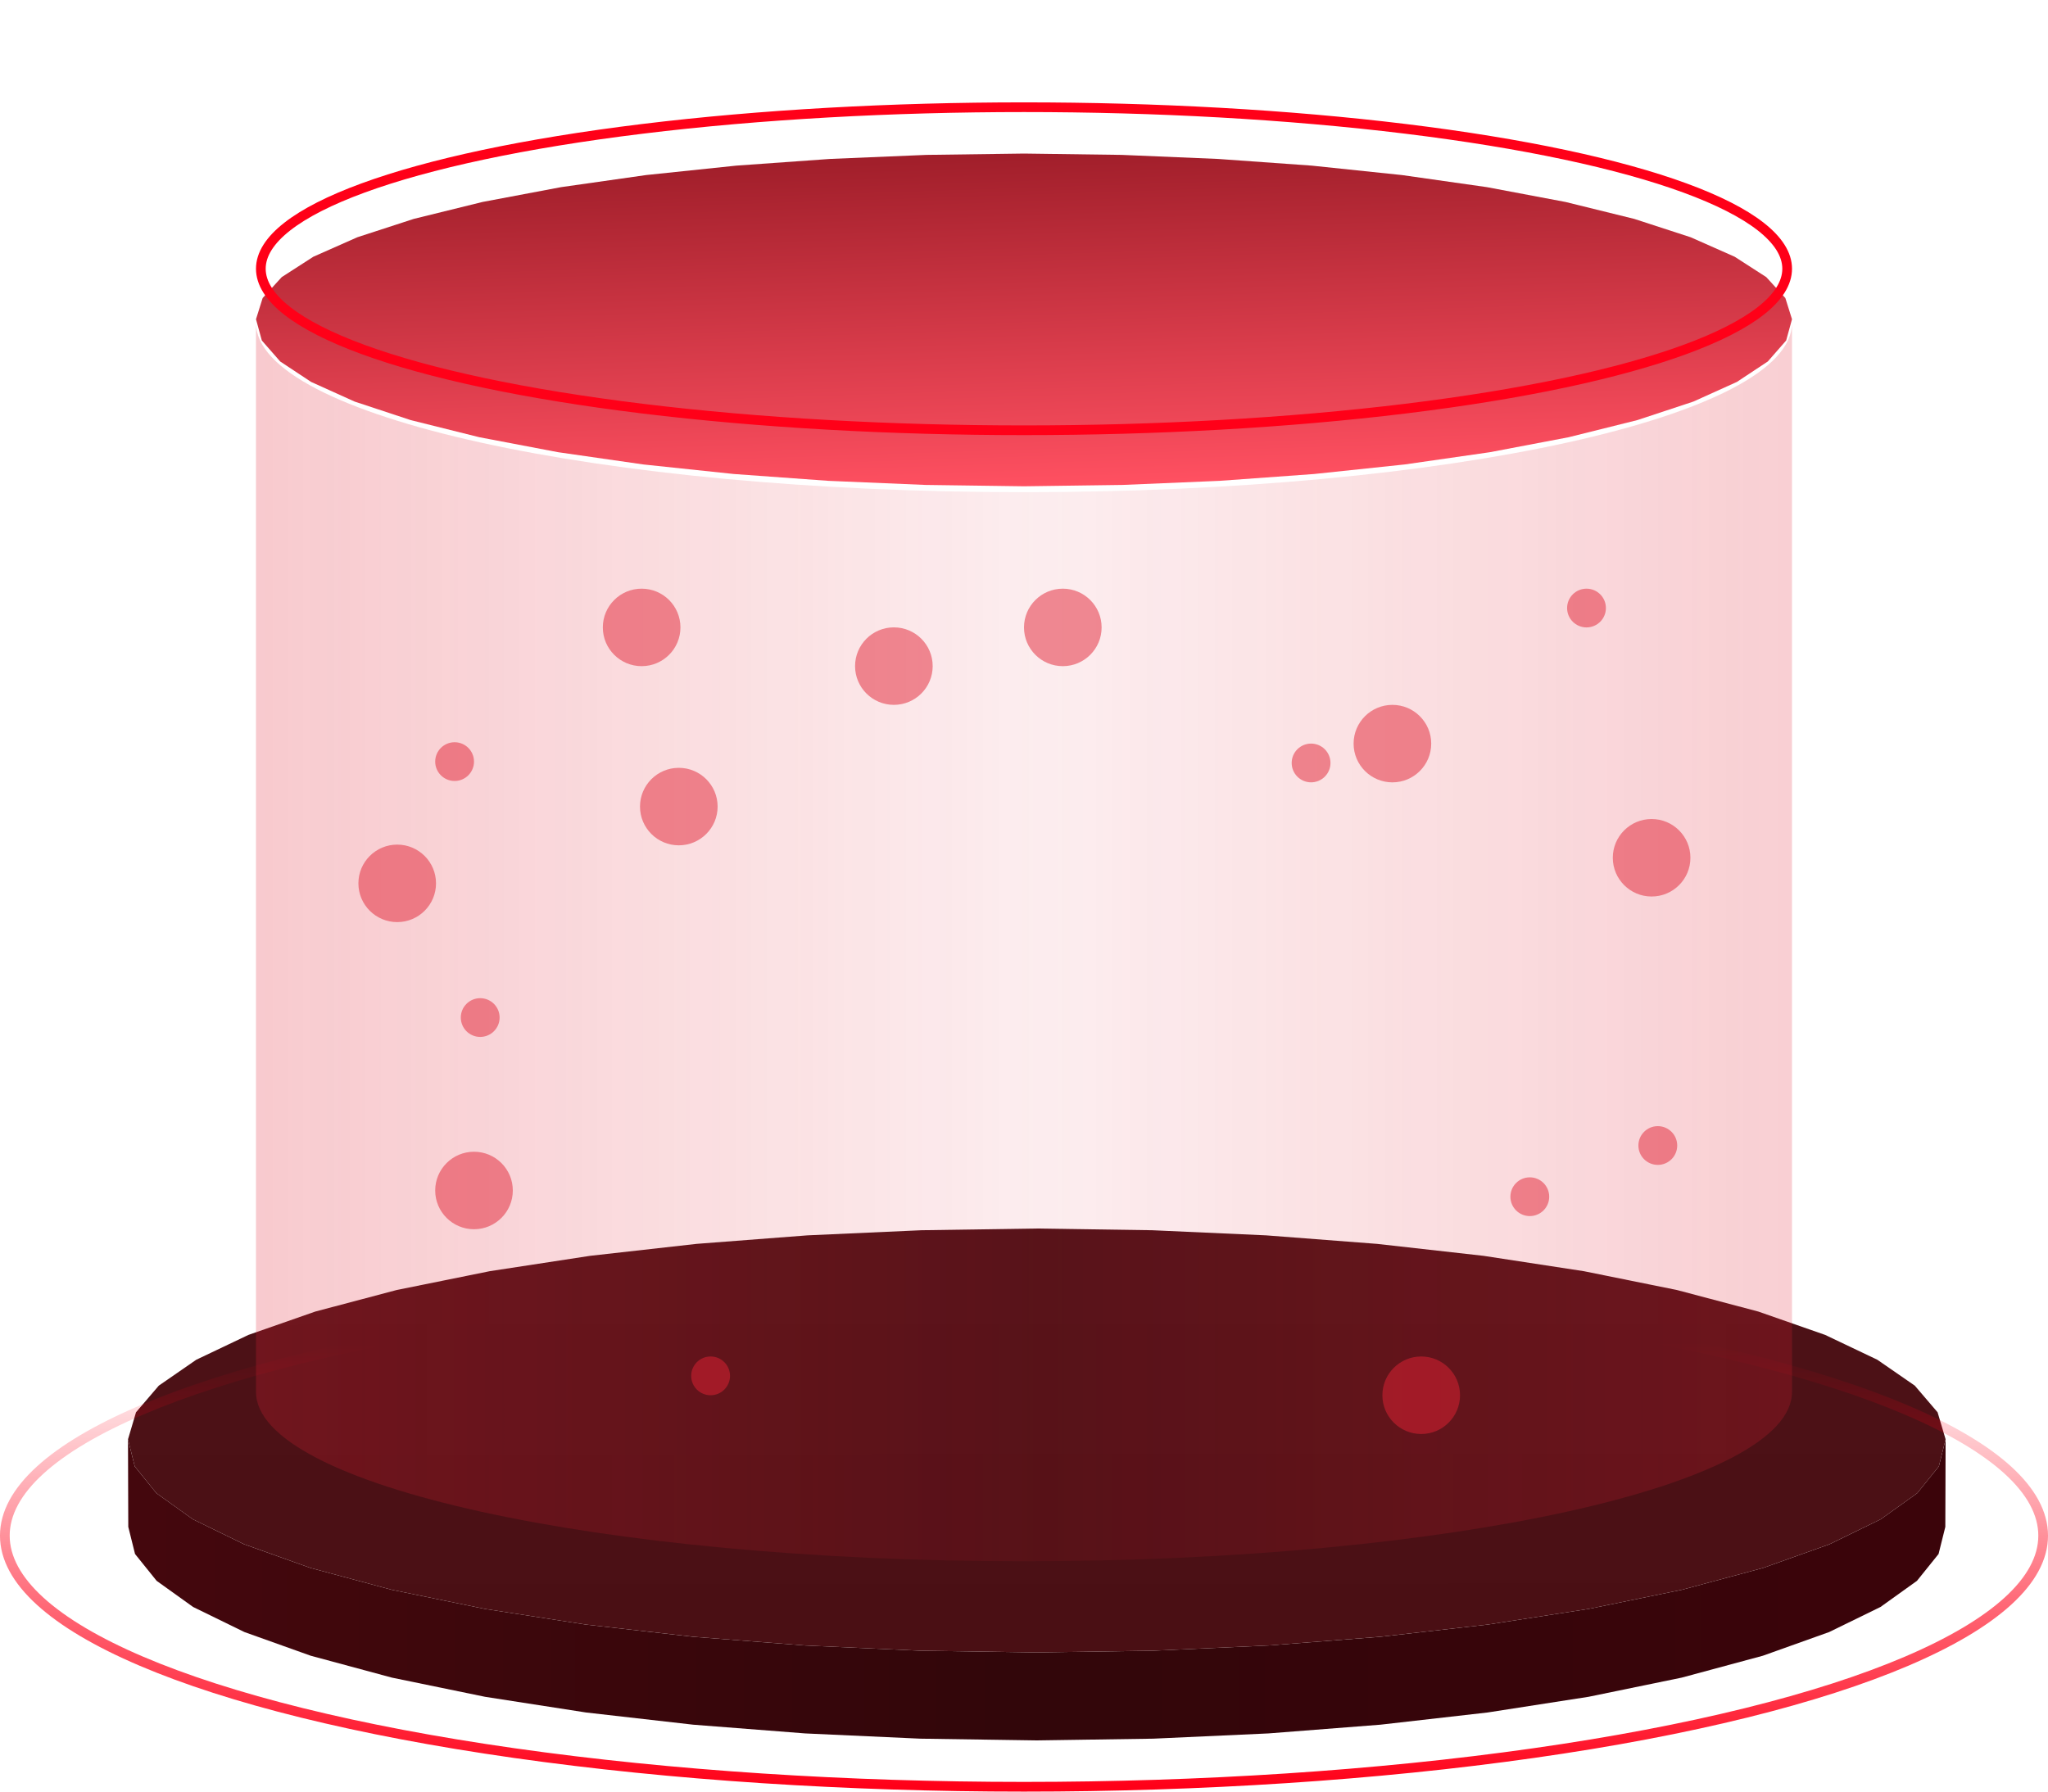<svg xmlns="http://www.w3.org/2000/svg" xmlns:xlink="http://www.w3.org/1999/xlink" fill="none" version="1.1" width="80" height="70" viewBox="0 0 80 70"><defs><linearGradient x1="5.101135069907059e-9" y1="0.259" x2="1" y2="0.259" id="master_svg0_824_069726"><stop offset="0%" stop-color="#44070D" stop-opacity="1"/><stop offset="48.441%" stop-color="#32060A" stop-opacity="1"/><stop offset="100%" stop-color="#3B040A" stop-opacity="1"/></linearGradient><linearGradient x1="0.475" y1="0" x2="0.478" y2="1" id="master_svg1_824_073136"><stop offset="7.143%" stop-color="#4D1217" stop-opacity="1"/><stop offset="99.286%" stop-color="#4A0F14" stop-opacity="1"/></linearGradient><linearGradient x1="0.35" y1="-3.867078390840106e-8" x2="0.5" y2="1" id="master_svg2_824_067933"><stop offset="3.532%" stop-color="#A21F2B" stop-opacity="1"/><stop offset="100%" stop-color="#FF5061" stop-opacity="1"/></linearGradient><linearGradient x1="6.722161212001018e-14" y1="0.385" x2="1.08" y2="0.385" id="master_svg3_824_068345"><stop offset="0%" stop-color="#E12234" stop-opacity="0.3"/><stop offset="47.548%" stop-color="#E12234" stop-opacity="0.1"/><stop offset="100%" stop-color="#E12234" stop-opacity="0.3"/></linearGradient><linearGradient x1="0.528" y1="1" x2="0.524" y2="0.118" id="master_svg4_824_068331"><stop offset="0%" stop-color="#FF0018" stop-opacity="1"/><stop offset="100%" stop-color="#FF0018" stop-opacity="0"/></linearGradient></defs><g><g><g><path d="M5.005,57.947L5,56.237L5.264,57.295L6.108,58.34L7.532,59.359L9.538,60.338L12.127,61.261L15.301,62.115L18.939,62.862L22.884,63.474L27.073,63.951L31.447,64.291L35.943,64.495L40.5,64.563L45.057,64.495L49.553,64.291L53.926,63.951L58.116,63.474L62.06,62.862L65.7,62.115L68.873,61.261L71.462,60.338L73.468,59.359L74.892,58.34L75.736,57.295L76,56.237L75.995,57.947L75.989,59.657L75.725,60.717L74.882,61.765L73.458,62.786L71.453,63.766L68.864,64.691L65.692,65.547L62.054,66.296L58.111,66.909L53.922,67.386L49.55,67.727L45.056,67.932L40.5,68L35.944,67.932L31.45,67.727L27.078,67.386L22.889,66.909L18.946,66.296L15.308,65.547L12.136,64.691L9.547,63.766L7.542,62.786L6.118,61.765L5.275,60.717L5.011,59.657L5.005,57.947Z" fill-rule="evenodd" fill="url(#master_svg0_824_069726)" fill-opacity="1"/></g><g><path d="M40.5,48L45.008,48.067L49.458,48.267L53.791,48.6L57.95,49.067L61.874,49.668L65.506,50.403L68.686,51.245L71.296,52.157L73.333,53.127L74.797,54.139L75.687,55.18L76,56.236L75.736,57.294L74.892,58.34L73.468,59.359L71.462,60.337L68.873,61.261L65.7,62.115L62.06,62.862L58.116,63.474L53.926,63.95L49.553,64.291L45.057,64.495L40.5,64.563L35.943,64.495L31.447,64.291L27.073,63.95L22.884,63.474L18.939,62.862L15.301,62.115L12.127,61.261L9.538,60.337L7.532,59.359L6.108,58.34L5.264,57.294L5,56.236L5.313,55.18L6.203,54.139L7.667,53.127L9.704,52.157L12.314,51.245L15.494,50.403L19.126,49.668L23.05,49.067L27.209,48.6L31.542,48.267L35.992,48.067L40.5,48Z" fill-rule="evenodd" fill="url(#master_svg1_824_073136)" fill-opacity="1"/></g></g><g><path d="M40,6L43.815,6.052L47.58,6.21L51.246,6.472L54.764,6.84L58.082,7.312L61.152,7.891L63.839,8.553L66.042,9.27L67.76,10.031L68.994,10.826L69.74,11.644L70,12.473L69.772,13.304L69.054,14.124L67.846,14.923L66.148,15.69L63.958,16.414L61.275,17.083L58.2,17.668L54.869,18.147L51.332,18.52L47.641,18.787L43.846,18.947L40,19L36.154,18.947L32.359,18.787L28.668,18.52L25.131,18.147L21.8,17.668L18.725,17.083L16.043,16.414L13.852,15.69L12.154,14.923L10.946,14.124L10.228,13.304L10,12.473L10.26,11.644L11.006,10.826L12.24,10.031L13.958,9.27L16.161,8.553L18.848,7.891L21.918,7.312L25.236,6.84L28.754,6.472L32.42,6.21L36.185,6.052L40,6Z" fill-rule="evenodd" fill="url(#master_svg2_824_067933)" fill-opacity="1"/></g><g></g><g><ellipse cx="40" cy="10.5" rx="29.811" ry="6.311" fill-opacity="0" stroke-opacity="1" stroke="#FF0018" fill="none" stroke-width="0.379"/></g><g style="opacity:0.8;"><path d="M40,19.23C56.569,19.23,70,16.269,70,12.615L70,54.385C70,58.038,56.569,61,40,61C23.431,61,10,58.038,10,54.385L10,12.615C10,16.269,23.431,19.23,40,19.23Z" fill-rule="evenodd" fill="url(#master_svg3_824_068345)" fill-opacity="1"/></g><g><ellipse cx="40" cy="60" rx="39.811" ry="9.811" stroke="url(#master_svg4_824_068331)" fill-opacity="0" fill="none" stroke-width="0.379"/></g><g style="opacity:0.5;"><g><ellipse cx="18.758" cy="39.757" rx="0.758" ry="0.757" fill="#E12234" fill-opacity="1"/></g><g><ellipse cx="17.758" cy="29.757" rx="0.758" ry="0.757" fill="#E12234" fill-opacity="1"/></g><g><ellipse cx="64.758" cy="44.757" rx="0.758" ry="0.757" fill="#E12234" fill-opacity="1"/></g><g><ellipse cx="27.758" cy="53.757" rx="0.758" ry="0.757" fill="#E12234" fill-opacity="1"/></g><g><ellipse cx="59.758" cy="46.757" rx="0.758" ry="0.757" fill="#E12234" fill-opacity="1"/></g><g><ellipse cx="51.214" cy="29.81" rx="0.758" ry="0.757" fill="#E12234" fill-opacity="1"/></g><g><ellipse cx="61.973" cy="23.757" rx="0.758" ry="0.757" fill="#E12234" fill-opacity="1"/></g><g><ellipse cx="18.516" cy="46.514" rx="1.516" ry="1.514" fill="#E12234" fill-opacity="1"/></g><g><ellipse cx="25.064" cy="24.514" rx="1.516" ry="1.514" fill="#E12234" fill-opacity="1"/></g><g><ellipse cx="26.516" cy="31.514" rx="1.516" ry="1.514" fill="#E12234" fill-opacity="1"/></g><g><ellipse cx="34.917" cy="26.026" rx="1.516" ry="1.514" fill="#E12234" fill-opacity="1"/></g><g><ellipse cx="15.516" cy="34.514" rx="1.516" ry="1.514" fill="#E12234" fill-opacity="1"/></g><g><ellipse cx="54.391" cy="29.054" rx="1.516" ry="1.514" fill="#E12234" fill-opacity="1"/></g><g><ellipse cx="41.516" cy="24.514" rx="1.516" ry="1.514" fill="#E12234" fill-opacity="1"/></g><g><ellipse cx="64.516" cy="33.514" rx="1.516" ry="1.514" fill="#E12234" fill-opacity="1"/></g><g><ellipse cx="55.516" cy="54.514" rx="1.516" ry="1.514" fill="#E12234" fill-opacity="1"/></g></g></g></svg>